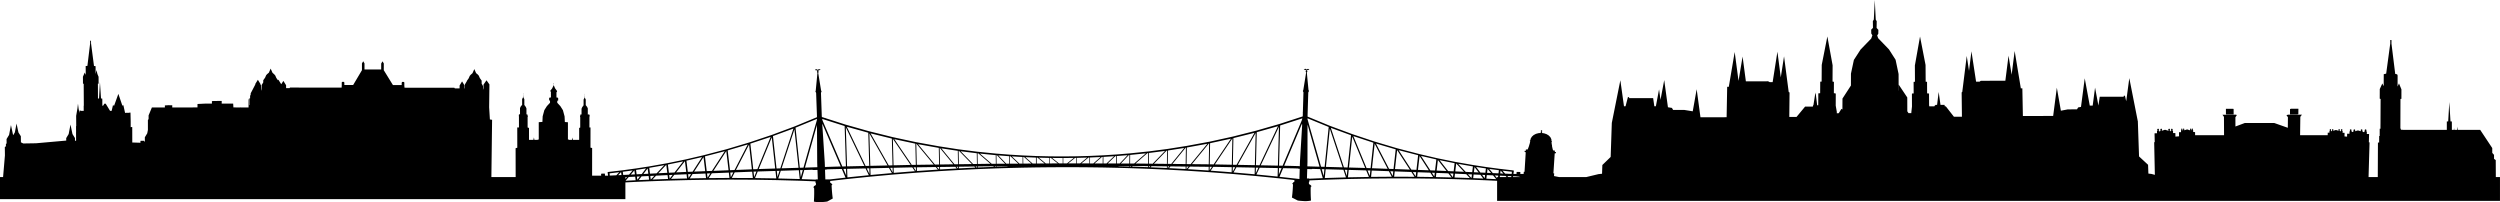 <?xml version="1.0" encoding="utf-8"?>
<!-- Generator: Adobe Illustrator 18.1.1, SVG Export Plug-In . SVG Version: 6.00 Build 0)  -->
<svg version="1.1" id="budapest" xmlns="http://www.w3.org/2000/svg" xmlns:xlink="http://www.w3.org/1999/xlink" x="0px" y="0px"
	 viewBox="0 0 1000.794 80.958" enable-background="new 0 0 1000.794 80.958" xml:space="preserve">
<g>
	<path   d="M999.122,70.876l-0.035-6.788l-0.678-0.502l-0.007-1.591l-0.706-0.794l-0.007-1.935
		l-4.829-7.283h-8.895l-0.141-1.275l-0.133,1.275h-1.215l-0.081-0.752l-0.081,0.752l-0.79,0.004l-0.004-2.701
		l-0.01-0.66h-0.278l-0.018-0.042l-0.242,0.018l-0.471-7.754l-0.45,7.757l-0.246-0.014l-0.017,0.039h-0.284v0.706
		v2.651l-17.604,0.007l-0.056-0.232l-0.052,0.232h-0.502l-0.07-0.284l-0.06,0.239l-0.246-0.688l0.032-11.648
		l0.379-0.049l0.01-3.775l-0.052-0.133l-0.931-2.272l-0.562,1.264l0.014-4.425l-0.175-0.467l-0.78-0.162
		l-1.5-12.098l0.004-1.384l-0.028-0.063l-0.155-0.046h-0.19l-0.119,0.046l-0.004,1.384l-1.629,12.045
		l-0.973,0.225l-0.018,4.309l-0.109,0.418l-0.432-1.04l-1.032,2.261l-0.018,3.8l0.109,0.109l0.246,0.028
		l-0.046,10.223h-0.007l-0.007,1.721h-0.302l-0.014,2.897h-0.2l-0.014,2.634h-0.358l-0.123,0.01l-0.063,13.805
		h-3.694l0.4-13.885l-0.281-0.032l0.091-3.301l-0.485-0.025h-0.429l0.028-0.941l-0.077-0.004l-0.225-0.232
		l0.217-0.39l-0.425-0.333l-0.432,0.327l0.176,0.393l-0.214,0.228h-0.088l-0.007,0.235l-0.102-0.004l-0.446-0.133
		l0.004-0.147h-0.085l-0.207-0.218l0.207-0.376l-0.407-0.323l-0.411,0.316l0.169,0.379l-0.109,0.119l-1.099-0.327
		l-1.18,0.327l-0.07-0.074l0.211-0.39l-0.411-0.333l-0.421,0.33l0.172,0.39l-0.211,0.232h-0.042v0.063
		l-0.425,0.116h-0.06l0.007-0.235l-0.077-0.004l-0.204-0.218l0.2-0.376l-0.397-0.32l-0.4,0.316l0.165,0.376
		l-0.193,0.218h-0.056l-0.021,0.91h-0.52v0.014h-0.407l-0.028,1.162l-1.032-0.098l0.032-1.426l-0.298-0.014h-0.45
		l-0.039-0.004l0.018-0.752h-0.056l-0.172-0.186l0.162-0.309l-0.319-0.267l-0.323,0.263l0.133,0.313l-0.162,0.182
		h-0.067l-0.004,0.186l-0.081-0.004l-0.144-0.046V52.377h-0.06l-0.161-0.176l0.158-0.298l-0.309-0.26
		l-0.312,0.256l0.126,0.302l-0.116,0.137l-0.98-0.305l-1.029,0.305l-0.095-0.105l0.155-0.312l-0.313-0.263
		l-0.316,0.26l0.13,0.313l-0.158,0.186h-0.028l-0.004,0.105l-0.147,0.046h-0.042l0.003-0.19l-0.056-0.007
		l-0.158-0.172l0.151-0.302l-0.302-0.256l-0.306,0.253l0.127,0.306l-0.148,0.172h-0.042l-0.014,0.73h-0.302
		l-0.003,0.011h-0.379l-0.021,1.022h-1.036H920.766l0.095-7.371l0.653-0.871l-5.549,0.003l-0.66,0.218l0.59,0.797
		l-0.042,4.245l-5.419-1.914l-11.817,0.004l-3.736,1.397l-0.011-3.719l0.548-0.797l-0.214-0.214l-5.51,0.004
		l0.597,0.864l0.035,7.343l-11.585-0.004l-0.014-1.257h-0.425v-0.01h-0.323l-0.007-0.713h-0.052l-0.155-0.172
		l0.133-0.302l-0.288-0.253l-0.281,0.256l0.13,0.302l-0.13,0.169l-0.06,0.003l-0.141-0.154l0.137-0.309
		l-0.298-0.26l-0.284,0.26l0.13,0.309l-0.133,0.175l-1.145-0.369l-1.015,0.341h-0.035l-0.158-0.172l0.137-0.302
		l-0.298-0.253l-0.281,0.256l0.13,0.298l-0.137,0.176h-0.042l0.004,0.214h-0.039l-0.003-0.179h-0.028l-0.172-0.186
		l0.141-0.309l-0.306-0.26l-0.292,0.263l0.134,0.309l-0.144,0.186h-0.032l0.011,0.692l-0.091,0.007v0.035h-0.014
		h-0.509l-0.207,0.014l0.025,1.637l-1.45,0.126l-0.025-1.419h-0.432l-0.004-0.014h-0.481l-0.014-0.899h-0.074
		l-0.203-0.211l0.175-0.376l-0.379-0.312l-0.361,0.316l0.168,0.372l-0.168,0.214l-0.098,0.004l0.004,0.235h-0.074
		l-0.056-0.021l-0.004-0.172h-0.067l-0.217-0.228l0.183-0.386l-0.397-0.327l-0.379,0.33l0.179,0.386l-0.123,0.151
		l-1.314-0.397l-1.173,0.372l-0.162-0.168l0.176-0.376l-0.39-0.312l-0.369,0.316l0.176,0.376l-0.179,0.214
		l-0.06,0.004l0.003,0.2l-0.225,0.07l-0.091,0.004l-0.007-0.225h-0.039l-0.225-0.232l0.186-0.386l-0.407-0.327
		l-0.386,0.33l0.183,0.386l-0.197,0.232l-0.039,0.004l0.018,0.927l-0.021,0.004h-0.643l-0.334,0.021l0.077,3.529
		l-0.222,0.035l0.274,13.056l-1.313-0.358l-1.278-0.151l-0.126-3.519l-3.614-3.35l-0.481-14.145l-0.035-0.042
		l-3.382-17.151l-1.24,9.257l-0.502-2.219h-0.456l-0.063,0.404l-9.576,0.014l-0.534,3.522l-1.338-7.178
		l-0.948,7.181l-1.169,0.004l-2.012-10.918l-1.503,11.444l-1.138,0.218l-0.46,0.769l-3.673,0.004l-2.781,0.537
		l-1.619-9.211l-1.468,11.307l-10.647,0.018h-1.475l-0.214-11.083h-0.608l-2.469-14.935l-1.208,9.496l-1.243-7.617
		l-1.275,10.022l-9.819,0.021l-0.485,0.341l-1.415,0.004l-1.854-12.147l-0.976,7.842l-0.906-5.987l-1.794,14.412
		l-0.249,0.183l0.112,9.748l-3.199,0.004l-3.266-4.183h-0.401l-0.098-0.579l-1.615,0.003l-0.727-5.169l-0.639,5.173
		h-0.565l-0.464,0.4l-0.025,0.179l-2.058,0.004l-0.077-0.435l0.003,0.435h-0.007l-0.035-5.127L771.46,37.375
		l-0.032-4.622l-0.551-0.046l-0.046-6.69l-2.213-11.392l-2.061,11.582l0.035,6.518l-0.492,0.039l-0.052,0.175
		l0.025,4.46l-0.649,0.042l-0.053,0.179l0.025,5.004l-0.256,2.349v0.316h-1.127l-0.485-0.724l-0.014-5.247
		l-0.004-0.007v-0.298l-3.413-5.117l0.007,2.395l-0.046-0.077l-0.021-6.468l-0.046-0.341l-1.159-5.489
		l-2.644-4.137l-4.34-4.502l-0.379-1.085l0.446-0.699l0.028-1.538l-0.709-0.758l0.046-2.701l-0.386-0.639
		L750.506,0l-0.383,7.838l-0.386,0.615l0.046,2.708l-0.71,0.72l0.028,1.542l0.446,0.723l-0.456,1.282
		l-4.277,4.418l-2.676,4.154l-1.169,5.489l-0.01,4.748l-3.382,5.222l-0.025,4.382l-0.386-0.274l-1.089,1.766
		l-0.776,0.004l0.004-0.576l-0.435-2.486l0.021-4.737l-0.222-0.183l-0.541-0.032l0.021-4.456l-0.172-0.175
		l-0.383-0.028l0.035-6.518l-2.104-11.546l-2.251,11.385l-0.042,6.669l-0.562,0.053l-0.032,4.611l-0.734,0.056
		l-0.035,4.758V42.049l-0.014,0.081l-0.414,0.003l-0.625-5.096l-0.098,0.601l-0.032-0.218l-0.748,4.713h-0.13
		l-0.102,0.541l-3.101,0.007l-3.427,4.133l-2.894,0.004l0.105-9.808l-0.341-0.168l-1.865-14.289l-1.306,8.432
		l-1.345-10.29l-1.91,12.182l-1.155,0.004l-0.66-0.337l-8.902,0.021l-1.317-9.917l-1.623,9.738l-1.538-11.571
		l-2.356,13.934l-0.649,0.004l-0.225,12.175l-1.401,0.004l-9.07,0.011l-1.517-11.23l-1.58,8.874l-0.021-0.035
		l-3.396-0.551l-4.439,0.007l-0.474-0.815l-1.594-0.256l-1.489-10.879l-1.489,7.926l-0.576-4.217l-1.278,6.763
		h-0.621l-0.467-3.259l-9.584,0.017l-0.067-0.4h-0.45l-0.952,3.659h-0.621l-1.454-10.422l-3.406,17.003h0.004
		l-0.018,0.021l-0.456,13.601l-0.039,0.112l-3.29,3.188l-0.123,3.505h-0.004l-1.397,0.144l-4.906,1.18H624.131
		l-2.03-0.4l0.07-1.057l-0.313-0.06l0.516-7.944h0.088l0.007-0.056h0.386l0.032-0.46l-0.471-0.07
		l0.035-0.53l-0.734-0.105v-0.007l-0.102-0.333l-0.091-0.341l-0.081-0.341l-0.074-0.337l-0.07-0.344v-0.035
		v-0.081l-0.004-0.186l-0.028-0.172l-0.039-0.151l-0.032-0.063l-0.038-0.341l-0.032-0.344l-0.021-0.341h0.154
		l0.018-0.232l-0.161-0.021l-0.091-0.815l-0.379-0.78l-0.643-0.681l-0.857-0.534l-1.015-0.347l-0.551-0.074
		l-0.13-0.014l-0.049-0.06l-0.039-0.06l-0.046-0.063l-0.035-0.07l-0.035-0.063l-0.035-0.07l-0.028-0.07
		l-0.024-0.07l-0.018-0.049h0.01h0.018h0.004l0.039-0.014l0.07-0.046l0.046-0.06l0.035-0.067V52.514l0.014-0.074
		l-0.003-0.077l-0.025-0.067l-0.042-0.063l-0.06-0.042l-0.07-0.032h-0.004l-0.074-0.014l-0.077,0.01l-0.074,0.028
		l-0.063,0.046l-0.052,0.056v0.004l-0.032,0.067l-0.014,0.077l0.004,0.074l0.024,0.07l0.042,0.06l0.056,0.049
		l0.043,0.014h0.007h0.014l0.011,0.004l-0.025,0.046l-0.032,0.07h-0.004l-0.031,0.07l-0.014,0.021l-0.028,0.046
		l-0.046,0.067l-0.045,0.063l-0.049,0.063l-0.053,0.06l-0.046,0.049h-0.14l-0.551,0.038l-1.047,0.281
		l-0.909,0.474l-0.71,0.632l-0.47,0.741l-0.193,0.804h-0.155l-0.01,0.232l0.147,0.018l-0.06,0.323
		l-0.077,0.334l-0.074,0.337l-0.091,0.33l-0.018,0.021l-0.056,0.137l-0.046,0.162l-0.025,0.158l-0.06,0.19
		l-0.116,0.327l-0.123,0.327l-0.13,0.327l-0.137,0.323l-0.021,0.049h-0.702l-0.032,0.551h-0.46l-0.028,0.453
		l0.355,0.056l-0.004,0.116l0.098,0.018l-0.477,7.747h-0.305l-0.053,0.864h-1.341l0.042-0.73l-0.207-0.042
		l-0.07-0.01l-0.105-0.011l-0.13-0.007l-0.147-0.007l-0.151-0.007h-0.147h-0.551l-0.049,0.822h-1.229
		l0.179-1.359l-0.113-0.007l-0.484-0.102l-5.215-0.601l-5.204-0.699l-5.204-0.794l-7.326-1.286l-7.023-1.429
		l-7.202-1.675l-8.993-2.346l-8.979-2.672l-8.969-2.992l-8.955-3.322l-8.92-3.68v-0.495l0.035-1.141l0.035-1.145
		l0.035-1.148l0.035-1.145l0.038-1.148l0.035-1.152l0.035-1.149l0.035-1.148l0.288-0.576l-0.204-0.464
		l-0.565-5.882h0.004l-0.098-1.131l0.028-0.007l0.126-0.13l0.053-0.172l-0.039-0.175l-0.123-0.127l-0.046-0.01
		h0.011v-0.018l-0.025-0.014l0.014-0.119l0.021-0.025l0.175-0.046l0.116-0.057l0.109-0.063l0.091-0.028h0.281
		l0.158-0.049l0.014-0.032v-0.025l-0.032-0.046l-0.063-0.06l-0.218-0.137l-0.091-0.032l-0.13-0.018l-0.088,0.014
		l-0.239,0.147l-0.052,0.053l-0.063,0.032l-0.028-0.042l-0.032-0.017h-0.067l-0.025,0.014h-0.049l-0.032,0.028
		l-0.095-0.113l-0.105-0.081l-0.074-0.046l-0.095-0.021h-0.116l-0.067,0.049l-0.333,0.137l-0.074,0.042l0.007,0.046
		l0.025,0.038l0.07,0.025l0.07,0.035l0.07,0.014h0.127l0.088,0.014l0.067,0.032l0.116,0.088l0.091,0.049
		l0.07,0.025l0.091,0.017h0.056l0.025,0.028l-0.004,0.06l-0.049,0.105l-0.014,0.004l-0.126,0.127l-0.049,0.175
		l0.038,0.172l0.123,0.13l0.025,0.007l-0.172,1.131h0.004l-0.962,5.942l-0.186,0.39l0.246,0.576l-0.038,1.145
		l-0.032,1.148l-0.035,1.145l-0.038,1.145l-0.032,1.145l-0.011,0.246v0.004l-0.003,0.004l-0.004,0.014l-0.007,0.018
		v0.021l-0.003,0.021v0.088h0.017l-0.025,0.73l-0.028,0.881l-0.007,0.26v0.046l-0.035-0.004l-0.007,0.144
		l0.028,0.116l0.004,0.038l-0.007,0.267l-0.011,0.407l-0.004,0.123l-0.031,0.467l-0.811,0.26l-0.464,0.151
		l-0.225,0.074l-0.088,0.028l-7.764,2.522l-9.341,2.683l-9.325,2.356l-9.308,2.04l-9.297,1.717l-7.546,1.191
		l-7.543,0.987l-7.538,0.78l-5.341,0.439l-5.341,0.337l-5.339,0.242l-5.343,0.147l-5.339,0.053l-5.345-0.035
		l-5.346-0.126l-5.348-0.228l-5.353-0.323l-5.357-0.418l-7.568-0.758l-7.582-0.962l-7.59-1.173l-9.357-1.693
		l-9.386-2.023l-9.411-2.339l-9.439-2.669l-7.957-2.55l-0.072-0.021l0.016-0.088l-0.184,0.032l-0.458-0.147
		l-0.804-0.256l-0.03-0.467l-0.005-0.133l-0.007-0.207l-0.028-0.804l-0.028-0.748l-0.012-0.4l-0.041-1.148
		l-0.04-1.152l-0.04-1.152l-0.041-1.152l-0.04-1.152l-0.04-1.152l0.246-0.579l-0.21-0.425l-1.093-6.753h-0.005
		l-0.051-0.323l0.028-0.01l0.123-0.127l0.038-0.172l-0.051-0.179l-0.13-0.127l-0.014-0.003l-0.048-0.105
		l-0.002-0.06l0.023-0.032h0.053l0.096-0.018l0.07-0.021l0.093-0.049l0.116-0.088l0.068-0.031l0.084-0.018
		h0.13l0.07-0.018l0.074-0.032l0.069-0.025l0.028-0.039v-0.046l-0.07-0.042l-0.339-0.137l-0.067-0.049h-0.118
		l-0.093,0.018l-0.075,0.046l-0.107,0.085l-0.095,0.116l-0.035-0.032h-0.051l-0.021-0.014h-0.068l-0.03,0.021
		l-0.033,0.042l-0.058-0.032l-0.058-0.056l-0.239-0.144l-0.088-0.021l-0.135,0.021l-0.09,0.035l-0.225,0.133
		l-0.061,0.063l-0.032,0.046v0.025l0.018,0.032l0.16,0.052h0.284l0.093,0.025l0.109,0.063l0.116,0.056
		l0.177,0.046l0.024,0.025l0.014,0.119l-0.024,0.014v0.018h0.007l-0.045,0.01l-0.118,0.127l-0.042,0.179
		l0.053,0.172l0.128,0.127l0.032,0.01l-0.028,0.337h-0.012l-0.662,6.886l-0.128,0.298l0.29,0.576l0.042,1.159
		l0.041,1.152l0.04,1.159l0.042,1.152l0.042,1.152l0.041,1.152l0.042,1.155l0.04,1.145l0.004,0.499h-0.002
		l-9.011,3.722l-9.058,3.368l-9.076,3.034l-9.101,2.715l-9.127,2.391l-7.194,1.679l-7.28,1.496l-7.457,1.324
		l-5.296,0.815l-5.304,0.723l-5.318,0.625l-0.11,0.007l-0.477,0.102l0.186,1.397l-1.224,0.004l-0.055-0.825
		h-0.56h-0.153l-0.155,0.007l-0.147,0.003l-0.132,0.011l-0.105,0.01l-0.07,0.014l-0.204,0.042l0.049,0.741
		l-3.633,0.007l0.013-11.065l-0.664-0.162l0.011-8.06l-0.435-0.003l0.004-4.4l0.111-0.06V46.207l-0.109-0.158
		v-0.2h-0.137l-0.028-0.038l-0.337-0.004l-0.014,0.039h-0.13l0.002-2.448l-0.262-0.593l-0.565-0.71l0.002-2.251
		l-0.374-0.744l-0.042-0.969v-0.471h0.07l0.002-0.007v-0.028h-0.072v-0.091h-0.028l-0.002,0.004v0.085h-0.074
		l-0.002,0.007v0.028h0.075l-0.002,0.481h0.004l0,0l-0.044,0.969l-0.374,0.794l-0.002,2.241l-0.56,0.769
		l-0.258,0.611l-0.002,2.311h-0.089l-0.01,0.007l-0.024-0.042h-0.274l-0.072,0.277l-0.023,0.077l-0.028,0.021v0.077
		l-0.074,0.267v0.348h0.063v0.007h0.01l-0.004,4.19l-0.425,0.154l-0.004,4.765h-2.548v-0.032l-0.174-0.906
		l-0.177,0.903v0.035h-1.166v-0.095l-0.43-0.035l0.002-6.911l-1.229-0.095l-0.109-2.254l-0.665-2.479l-1.022-1.622
		l-1.241-1.345v-0.822l0.369-0.074v-0.878l-0.121-0.267l-0.573-0.091v-2.016l0.269-0.428l-0.098-0.239
		l-0.72-0.97l-0.557-1.282l-0.606,1.299l-0.78,0.987l0.132,0.239l0.141,0.242v0.608l-0.046,0.01l0.033,0.172
		l0.013,0.003l0.001,1.345l-0.709,0.162v0.889l0.179,0.253l0.177,0.025v0.822l-1.248,1.331l-1.029,1.619
		l-0.671,2.479l-0.107,2.233l-1.466,0.116l0.007,6.936l-0.404,0.042v0.095h-1.364v-0.081l-0.175-0.909l-0.172,0.913
		v0.077l-1.787,0.004l-0.007-4.748l-0.426-0.197h-0.127l-0.007-4.186h0.01V46.846h0.067v-0.295l-0.077-0.33v-0.091
		l-0.028-0.025l-0.025-0.102l-0.046-0.197l-0.237-0.004l-0.016-0.014h-0.105l-0.004-2.367l-0.267-0.625l-0.574-0.78
		l-0.001-2.276l-0.387-0.808l-0.046-0.987h0.002v-0.485h0.074v-0.032l-0.005-0.004h-0.069v-0.088l-0.005-0.007
		h-0.028v0.095h-0.075v0.028l0.003,0.003h0.07l0.001,0.481l0.004,0.004l-0.044,0.983l-0.383,0.752l0.003,2.279
		l-0.581,0.716l-0.27,0.597l0.005,2.504l-0.435-0.003v0.347l-0.049,0.081l0.002,0.32l0.049,0.032l0.009,4.481
		h-0.683l0.014,8.105l-0.676,0.19l0.023,11.55h-9.719l0.284-22.917l-0.881-0.137l-0.3-4.878l0.111-9.159
		l-1.171-1.643l-1.197,1.724l-0.014,1.138l-0.074,0.594l-0.128,0.33l0.018-1.545l-0.151-0.113l0.002-0.119
		l-0.393-0.653l-0.009-1.236l-0.734-1.025l-0.402-0.945l-0.387-0.439l-0.709-0.597l-0.699-1.605l-0.73,1.643
		l-0.715,0.632l-0.39,0.453l-0.414,0.955l-0.738,1.04l-0.002,0.112l-0.804,1.356l-0.014,1.534h-0.152l0.012-1.232
		l-0.961-1.563l-0.98,1.629l-0.01,1.163h-1.912l-0.188-0.253l-19.951-0.017l-0.07-0.857l0.005-1.226h-0.049
		l-0.091-0.232H160.93l-0.097,0.351l-0.033,0.017l-0.002,0.903l-3.501-0.004l-3.663-5.942l0.004-2.697l-0.518-0.864
		l-0.52,0.902l-0.001,2.367l-6.684-0.01l-0.004-2.419l-0.511-0.864l-0.502,0.861l-0.005,0.046l0.005,2.658
		l-3.528,5.949l-3.519-0.007l-0.004-0.871l-0.023-0.018l-0.069-0.358h-0.853l-0.068,0.235h-0.035l0.005,1.201
		l-0.051,0.853l-20.682-0.018l-0.146,0.235h-1.392l-0.01-1.177l-1.083-1.721l-0.83,1.289h-0.044l-0.003,0.025
		l-1.129-1.815l-0.163,0.256l-0.658-0.938l-0.418-0.966l-0.393-0.46l-0.72-0.646l-0.738-1.668l-0.707,1.622
		l-0.715,0.601l-0.39,0.443l-0.407,0.952l-0.743,1.036l-0.005,0.878l-0.657,1.064l0.028,2.328l0,0l-0.184-0.706
		l-0.121-1.679l-0.151-0.021l-0.005-0.306l-1.059-1.738l-1.031,1.661l0.001,0.228l-1.845,3.529l-0.005,0.601
		l-0.063-0.017l-0.169,0.477l-0.007,0.959l-0.147,0.003l-0.021,2.69l-0.13,0.004l0.021-2.651l-0.142-0.021
		l-0.179,0.544l-0.023,3.08h-1.994l-0.007-0.014h-1.152l-0.048-0.158l-0.046,0.158l-2.811-0.004l-0.097-1.52
		l-4.595-0.004l0.005-1.071l-1.645-0.004l-0.239,0.018h-1.24l-0.792,0.056l-0.004,0.997h-2.685l-0.239,0.011
		l-2.846,0.137l-0.004,1.38H68.957l0.002-0.885l-1.719-0.003l-1.236,0.074l-0.002,0.815h-3.29l-1.916,0.018
		l-1.315,3.171l0.004,1.299l-0.341,0.899l0.063,0.032l0.003,3.575l-0.267,1.363l-0.964,1.591l0.001,1.879
		l-0.147-0.007v-0.369l-0.3-0.116v-0.003h-0.003l-1.306,0.035v0.004l0.002,0.758l-3.273-0.102l-0.014-6.184h-0.539
		l-0.018,0.025v0.109h-0.06v0.2l0,0l-0.007-2.655l-0.081-3.463h-0.455l-0.012,0.01l-0.002,0.081l-1.703,0.004
		l-0.713-3.241l-0.099,0.457L49.153,41.94l-0.114,0.52l-1.654-4.888l-1.774,4.93l-0.155-0.597l-0.11,0.526
		l-0.1-0.421l-0.556,2.367h-0.634l-1.736-2.859l-0.07-0.007h-0.456l-0.521,0.811l-0.304-0.014l-0.01-2.293
		l-0.046-0.587h-0.306l-0.005-0.01l-0.167,0.003l-0.429-6.577l-0.362,6.577l-0.258-0.003l-0.005,0.01h-0.155
		l-0.01,0.158l-0.03-6.093l0.281-0.014l-0.012-2.746l-0.464-1.11l-0.369-1.57l-0.346,1.577l-0.016-3.023
		l-0.081-0.144l-0.555-0.052l-1.185-9.06l-0.005-1.022l-0.016-0.021l-0.109-0.014h-0.141l-0.089,0.014l0.007,1.022
		l-1.103,9.042l-0.69,0.06l0.021,3.564l-0.407-0.959l-0.713,1.675l0.016,2.76l0.046,0.032l0.244,0.011
		l0.053,8.8h-0.058l0.012,2.065h-1.229l-0.012-0.144h-0.378l-0.035,0.004l-0.07,0.955l-0.337-1.812l-0.235-1.896
		l-0.211,1.9l-0.518,2.992l0.025,3.389l0.004,0.73h-0.04l-0.035,0.007l0.018,2.461l-0.019,0.007l0.023,3.364
		l-0.448-0.014l-0.007-1.06l-1.001-1.605l-0.789-3.807l-0.734,3.814l-0.981,1.615l0.009,0.994l-12.075,1.075
		l-5.144,0.084l-0.924-0.467l-0.028-2.441L7.38,53.023l-0.762-3.568l-0.678,3.571l-0.652,1.071l-0.065-0.102
		l-0.839-3.919l-0.745,3.926l-1.013,1.661l0.023,1.77l-0.286,0.169l0.01,0.959v0.01L1.928,58.849l0.042,3.354
		l-0.738,8.674H0v8.835h250.353v-6.69l4.295-0.218l5.371-0.235l7.585-0.27l7.598-0.203l7.598-0.127l9.362-0.067
		l9.366,0.046l9.373,0.154l9.438,0.26l6.112,0.239l-0.004,0.088l0.004,0.116l0.003,0.074l0.007,0.07l0.007,0.063
		l0.007,0.063l0.01,0.057l0.012,0.052l0.013,0.042l0.012,0.035l0.012,0.032l0.012,0.018l0.016,0.01l0.014,0.004
		h0.061v0.084l-0.002,0.091l-0.004,0.098l-0.003,0.088l-0.004,0.091l-0.005,0.085l-0.007,0.088l-0.009,0.081
		l-0.007,0.06l-0.172,0.081l-0.571,0.355l0.005,0.165l-0.214,0.099l-0.032,0.021l-0.021,0.031l-0.014,0.032
		l-0.004,0.039l0.007,0.038l0.016,0.032l0.027,0.028l0.03,0.021l0.033,0.014l0.086,0.025l0.028,0.007l0.002,0.003
		l0.016,0.046l0.017,0.046l0.014,0.049l0.014,0.046l0.012,0.049l0.009,0.046l0.011,0.049l0.009,0.046l0.005,0.049
		l0.007,0.046l0.005,0.049l0.009,0.425l0.005,0.429l0.002,0.425v0.429l-0.002,0.421l-0.011,0.428l-0.009,0.425
		l-0.014,0.425l-0.018,0.421l-0.019,0.425l-0.023,0.425l-0.026,0.425l0.088,0.028l0.109,0.028l0.124,0.025l0.146,0.025
		l0.161,0.025l0.177,0.021l0.193,0.025l0.207,0.017l0.223,0.018l0.237,0.018l0.248,0.014l0.263,0.014l0.313-0.018
		l0.307-0.014l0.304-0.018l0.291-0.021l0.286-0.018l0.276-0.025l0.263-0.021l0.251-0.025l0.237-0.028l0.228-0.028
		l0.211-0.028l0.197-0.025l2.209-1.208l-0.053-0.411l-0.051-0.414l-0.046-0.415l-0.047-0.411l-0.04-0.415
		l-0.037-0.414l-0.037-0.418l-0.03-0.411l-0.03-0.418l-0.027-0.414l-0.025-0.414l-0.021-0.418l0.002-0.046
		l0.002-0.049l0.004-0.046l0.005-0.046l0.007-0.046l0.005-0.049l0.007-0.046l0.011-0.046l0.01-0.046l0.012-0.046
		l0.007-0.028l0.142-0.067l0.026-0.021l0.021-0.028l0.012-0.035l0.004-0.038l-0.005-0.032l-0.016-0.035l-0.023-0.028
		l-0.028-0.021l-0.209-0.088l-0.004-0.165l-0.557-0.334l-0.021-0.674l1.396-0.162l0.042-0.004l0.255-0.028
		l0.244-0.032l0.283-0.032l4.356-0.499l9.345-0.959l9.292-0.853l9.29-0.744l9.295-0.632l7.554-0.435l7.556-0.365
		l7.557-0.298l5.349-0.162l5.348-0.13l5.351-0.095l5.348-0.06l5.343-0.028h0.002h0.003l5.343,0.007l5.341,0.042
		l5.343,0.074l5.339,0.116l5.336,0.144l7.531,0.27l7.524,0.334l7.518,0.407l9.239,0.597l9.232,0.706l9.218,0.815
		l9.26,0.923l4.105,0.457l0.165,0.017l0.246,0.028l0.348,0.039l0.06,0.007l1.464,0.165l0.014,0.004l-0.017,0.685
		l-0.552,0.33l-0.003,0.165l-0.204,0.088l-0.032,0.021l-0.018,0.028l-0.017,0.032l-0.004,0.035v0.035l0.014,0.035
		l0.021,0.028l0.028,0.021l0.137,0.063l0.011,0.032l0.01,0.045l0.007,0.046l0.01,0.046l0.01,0.046l0.007,0.046
		l0.007,0.049l0.004,0.046l0.004,0.042l0.004,0.049l0.003,0.049l-0.021,0.414l-0.025,0.411l-0.021,0.414
		l-0.025,0.411l-0.031,0.415l-0.035,0.411l-0.035,0.415l-0.035,0.411l-0.046,0.411l-0.046,0.411l-0.046,0.415
		l-0.053,0.407l2.342,1.194l0.2,0.025l0.21,0.028l0.228,0.025l0.239,0.025l0.253,0.025l0.264,0.021l0.274,0.021
		l0.288,0.021l0.292,0.018l0.302,0.018l0.302,0.014l0.312,0.014l0.256-0.018l0.246-0.014l0.232-0.018l0.221-0.021
		l0.2-0.018l0.19-0.025l0.172-0.021l0.155-0.025l0.137-0.025l0.123-0.028l0.105-0.028l0.088-0.028l-0.032-0.421
		l-0.025-0.421l-0.021-0.421l-0.021-0.421l-0.014-0.421l-0.01-0.421l-0.01-0.425l-0.004-0.425l-0.004-0.421v-0.425
		l0.004-0.421l0.007-0.425l0.007-0.049l0.004-0.049l0.007-0.046l0.004-0.049l0.01-0.046l0.014-0.049l0.01-0.045
		l0.014-0.046l0.01-0.046l0.018-0.049l0.018-0.046v-0.004l0.032-0.007l0.081-0.025l0.039-0.01l0.028-0.025
		l0.025-0.028l0.014-0.035l0.007-0.035l-0.004-0.035l-0.014-0.035l-0.021-0.032l-0.031-0.021l-0.211-0.091
		l0.003-0.169l-0.569-0.351l-0.168-0.07l-0.007-0.067l-0.01-0.081l-0.007-0.088l-0.007-0.085l-0.007-0.088
		l-0.004-0.091v-0.095l-0.003-0.091v-0.085h0.063l0.014-0.004l0.014-0.01l0.014-0.021l0.014-0.028l0.014-0.035
		l0.01-0.042l0.014-0.053l0.01-0.056l0.007-0.06l0.004-0.067l0.01-0.07l0.004-0.07V72.309v-0.091l5.987-0.256
		l9.324-0.292l9.246-0.183l9.232-0.081l9.215,0.032l7.476,0.105l7.466,0.172l7.452,0.242l5.271,0.214l4.491,0.21
		v8.038h401.469v-9.545H999.122z M327.141,65.191l0.063,1.746l-4.965,0.158l4.809-17.049L327.141,65.191z
		 M318.023,51.759l1.649,15.416l-6.788,0.207L318.023,51.759z M310.329,67.463l-5.868,0.183l-0.732,0.032
		l5.227-12.702L310.329,67.463z M300.99,67.786l-6.377,0.25l5.252-10.166L300.99,67.786z M291.65,68.155
		l-6.058,0.239l5.161-7.933L291.65,68.155z M282.309,68.523l-4.433,0.175l3.758-5.819L282.309,68.523z
		 M274.717,68.826l-0.564,0.021l-3.484,0.169l3.519-4.498L274.717,68.826z M266.73,65.995l0.363,2.918h0.004
		l0.01,0.007l0.009,0.014l0.007,0.01l0.004,0.018v0.014l-0.005,0.014l-0.007,0.01l-0.009,0.01l0.023,0.172
		l-3.591,0.172l0.181-0.19h-0.007l-0.012-0.01l-0.011-0.01l-0.007-0.014l-0.004-0.018l0.002-0.014l0.004-0.011
		l0.009-0.014l0.012-0.007l0.012-0.011h0.013h0.017l0.013,0.007l0.012,0.007l0.01,0.011l0.004,0.01l2.902-3.09
		L266.73,65.995z M259.539,69.552l-1.972,0.095l1.698-2.226L259.539,69.552z M254.163,69.809l-1.656,0.081
		l1.445-1.7L254.163,69.809z M253.252,68.229l-1.442,1.693l-2.33,0.112l-0.169-1.278L253.252,68.229z
		 M248.785,70.069l-1.32,0.063l1.164-1.254L248.785,70.069z M247.881,68.938l-1.136,1.229l-2.63,0.123l-0.119-0.895
		L247.881,68.938z M250.353,70.912l0.643-0.032l-0.643,0.755V70.912z M250.404,72.362l1.289-1.514l2.586-0.123
		l0.188,1.433L250.404,72.362z M254.816,69.581l-0.007-0.007l-0.005-0.014l-0.004-0.014v-0.014l0.005-0.014l0.002-0.004
		l-0.191-1.489l4.005-0.611l-1.51,1.974h0.002l0.009,0.014l0.007,0.014l0.004,0.014v0.014l-0.005,0.014l-0.009,0.01
		l-0.011,0.01l-0.012,0.007l-0.014,0.004l-0.016-0.004l-0.012-0.004l-0.007-0.007l-0.155,0.203l-2.049,0.098
		L254.816,69.581z M254.962,70.69l1.199-0.056l-1.032,1.352L254.962,70.69z M255.692,72.102l1.146-1.503
		l2.816-0.137l0.186,1.457L255.692,72.102z M259.908,67.193l6.007-1.054l-3.054,3.248l-2.656,0.13L259.908,67.193z
		 M260.509,71.895l-0.188-1.461l1.635-0.077l-1.443,1.534L260.509,71.895z M261.181,71.87l1.45-1.545l4.611-0.225
		l0.191,1.542L261.181,71.87z M267.362,65.862l6.131-1.25l-3.466,4.435l-2.254,0.109L267.362,65.862z
		 M267.887,70.069l1.392-0.067l-1.208,1.545L267.887,70.069z M268.64,71.61l1.28-1.637l0.918-0.046l3.994-0.162
		l0.202,1.668L268.64,71.61z M274.792,64.323l6.245-1.443l-3.772,5.843l-1.926,0.077L274.792,64.323z
		 M275.456,69.742l1.183-0.046l-0.999,1.552L275.456,69.742z M276.123,71.417l1.125-1.746l5.173-0.203l0.221,1.83
		L276.123,71.417z M282.207,62.592l7.924-2.058l-5.127,7.884l-2.09,0.081L282.207,62.592z M283.026,69.444
		l1.347-0.057l-1.141,1.76L283.026,69.444z M283.709,71.291l1.252-1.924l6.8-0.27l0.249,2.132L283.709,71.291z
		 M291.306,60.208l8.033-2.381l-5.285,10.229l-1.823,0.077L291.306,60.208z M292.34,69.075l1.215-0.049l-0.998,1.931
		L292.34,69.075z M292.96,71.234l1.152-2.233l6.985-0.274l0.288,2.543L292.96,71.234z M301.529,67.628
		l-0.002,0.004l-0.014,0.003h-0.014h-0.014l-0.014-0.003l-0.011-0.011l-0.01-0.01l-0.007-0.014v-0.014v-0.018
		l0.003-0.01l0.009-0.014l0.012-0.007l0.012-0.007l0.014-0.004l0.014,0.004l0.01,0.003l-1.138-10.036l8.119-2.686
		l-5.299,12.891l-1.657,0.063L301.529,67.628z M301.65,68.706l0.175-0.007l0.975-0.032l-0.904,2.202L301.65,68.706z
		 M302.243,71.287l1.083-2.634l7.109-0.221l0.33,2.985L302.243,71.287z M310.859,67.445l-1.428-12.979l8.191-3.013
		l-5.243,15.947L310.859,67.445z M310.965,68.411l1.092-0.032l-0.82,2.497L310.965,68.411z M311.546,71.442
		l1.015-3.08l7.213-0.225l0.378,3.533L311.546,71.442z M318.462,51.109l8.569-3.519l0.005,0.393l-5.392,19.128
		l-1.47,0.042L318.462,51.109z M320.277,68.123l1.087-0.035l-0.79,2.809L320.277,68.123z M326.588,71.814
		l-0.021,0.028l-0.021,0.038l-0.016,0.038l-5.594-0.214l1.027-3.635l3.35-0.105l0.004,0.067l0.004,0.004
		l0.021,0.007l0.03,0.007l0.047,0.003l0.055,0.004l0.067,0.004l0.077,0.004h0.088h0.093l0.1-0.004l0.105-0.004
		l1.24-0.035l0.135,3.792H326.588z M366.432,57.511l0.191,8.477l-1.587,0.025l-0.01,0.007l-0.005-0.007
		l-0.082-0.123l-0.002,0.007l-0.009,0.014l-0.011,0.007l-0.014,0.004l-0.014,0.003l-0.016-0.003l-0.012-0.004
		l-0.01-0.01l-0.011-0.011l-0.005-0.014l-0.004-0.014l0.004-0.018l0.005-0.014l0.009-0.01l0.011-0.01l0.014-0.004
		h0.01l-6.876-10.1L366.432,57.511z M357.024,55.481l0.276,10.707l-1.519,0.035l-7.282-12.835L357.024,55.481z
		 M347.591,53.135l0.383,13.267l-1.459,0.032l-7.531-15.701L347.591,53.135z M329.446,47.699l0.053,0.014l0.024,0.01
		l0.041,0.014l0.058,0.018l0.075,0.021l0.174,0.056l0.054,0.018l0.075,0.025l0.041,0.01l0.134,0.042l0.174,0.056
		l0.144,0.046l0.021,0.007l7.612,2.423l0.516,16.154l-1.45,0.035l-0.067-0.158l-0.002,0.01l-0.005,0.014
		l-0.009,0.014l-0.012,0.007l-0.01,0.007h-0.016h-0.016l-0.012-0.007l-0.013-0.007l-0.009-0.01l-0.007-0.018
		l-0.001-0.014l0.001-0.014l0.005-0.014l0.007-0.014l0.012-0.007l0.014-0.007h0.014h0.014l0.014,0.007l0.012,0.007
		l-7.107-16.526l-0.128-0.298l-0.072-0.169h0.004l0.003-0.004h-0.01l-0.06-0.144l-0.018-0.042l-0.042-0.099
		l-0.065-0.147l-0.047-0.105l-0.162-0.383l-0.051-0.119l-0.069-0.158l-0.156-0.657L329.446,47.699z M330.166,65.096
		l-0.772-11.95l-0.174-2.644l-0.014-0.225l0.01-0.014h-0.01l-0.002-0.039l-0.019-0.295v-0.004v-0.007l0.032-0.264
		l0.009-0.07l0.042,0.102l0.1,0.232l0.005,0.007l0.019,0.049l0.063,0.151l0.279,0.646l6.836,15.887l-1.812,0.042
		l-4.437,0.14l-0.093,0.035v-0.035L330.166,65.096z M334.226,71.589l-0.451,0.049l-0.566,0.067l-0.934,0.105
		l-1.718,0.003H330.4l-0.135-3.894l0.093-0.003l0.098-0.011l0.095-0.007l0.089-0.007l0.075-0.007l0.068-0.011
		l0.058-0.01l0.046-0.007l0.033-0.007l0.151-0.063l1.728-0.056l4.188-0.095l1.494,3.47L334.226,71.589z
		 M337.611,67.621l1.064-0.025l0.086,2.701L337.611,67.621z M338.591,50.944l7.329,15.283l0.004-0.003l0.012-0.011
		l0.012-0.003l0.016-0.004l0.014,0.004l0.012,0.003l0.014,0.011l0.009,0.01l0.005,0.014l0.002,0.018l-0.002,0.01
		l-0.003,0.018l-0.009,0.01l-0.012,0.007l-0.012,0.007h-0.014l0.058,0.127l-6.936,0.158L338.591,50.944z
		 M339.232,71.006l-0.11-3.417l7.373-0.168l1.303,2.714L339.232,71.006z M346.978,67.407l1.024-0.021l0.065,2.289
		L346.978,67.407z M348.243,66.227l-0.005,0.011l-0.007,0.014l-0.012,0.007l-0.014,0.007l-0.011,0.004h-0.003
		l-0.014-0.004l-0.014-0.007l-0.012-0.007l-0.009-0.014l-0.007-0.011v-0.017v-0.014l0.005-0.014l0.009-0.01
		l0.011-0.01l0.014-0.004l0.014-0.004h0.002l0.014,0.004l0.012,0.004l0.014,0.01l0.007,0.01l0.007,0.014
		l0.002,0.018L348.243,66.227z M348.022,53.406l7.282,12.828l-6.907,0.155L348.022,53.406z M348.501,70.055
		l-0.077-2.679l7.433-0.169l1.178,2.075L348.501,70.055z M356.334,67.193l0.99-0.018l0.048,1.851L356.334,67.193z
		 M357.426,55.59l0.014,0.007l7.104,10.426l-6.848,0.158L357.426,55.59z M357.774,69.205l-0.053-2.044l6.035-0.137
		l1.457-0.018l1.045,1.528L357.774,69.205z M365.69,66.996l0.954-0.01l0.033,1.461L365.69,66.996z M375.815,59.207
		l0.128,6.647l-1.67,0.028l-6.76-8.157L375.815,59.207z M366.807,57.599l0.127,0.021l6.851,8.266l-6.79,0.095
		L366.807,57.599z M367.05,68.464l-0.035-1.486l7.587-0.109l0.853,1.033L367.05,68.464z M375.922,67.871
		l-0.834-1.008l0.875-0.014l0.021,1.018L375.922,67.871z M383.426,60.383l0.088,5.362l-1.422,0.021l-5.254-6.384
		L383.426,60.383z M376.164,59.281l0.135,0.021l5.327,6.472l-5.336,0.077L376.164,59.281z M376.328,67.839l-0.019-0.994
		l6.128-0.088l0.576,0.699L376.328,67.839z M383.461,67.431l-0.56-0.681l0.63-0.007l0.01,0.685L383.461,67.431z
		 M391.024,61.353l0.06,4.284l-1.529,0.025l-0.137-0.144l-0.007,0.014l-0.009,0.014l-0.009,0.007l-0.014,0.007h-0.016
		h-0.013l-0.016-0.007l-0.012-0.007l-0.007-0.014l-0.005-0.014l-0.002-0.014l0.002-0.014l0.005-0.018l0.007-0.011
		l0.012-0.007l0.013-0.007l-4.795-4.906L391.024,61.353z M383.839,65.616l-0.009,0.004l-0.012,0.004l-0.016,0.007
		l-0.012-0.007l-0.014-0.004l-0.012-0.007l-0.009-0.014l-0.005-0.014l-0.002-0.01l0.002-0.014l0.005-0.014
		l0.009-0.014l0.012-0.007l0.014-0.007l0.012-0.004l0.016,0.004l0.012,0.007l0.007,0.004l-0.082-5.088l0.241,0.031
		l5.076,5.198l-5.231,0.074L383.839,65.616z M383.869,67.403l-0.012-0.667l6.175-0.088l0.432,0.443L383.869,67.403z
		 M390.931,67.066l-0.418-0.425l0.585-0.007l0.007,0.425L390.931,67.066z M398.613,62.115l0.041,3.445l-1.661,0.007
		l-4.72-4.08L398.613,62.115z M391.331,61.395l0.358,0.035l4.792,4.14l-1.201,0.007l-3.889,0.056L391.331,61.395
		z M391.41,67.042l-0.007-0.411l3.275-0.049l2.952-0.018l0.262,0.228L391.41,67.042z M398.386,66.775l-0.244-0.214
		l0.521-0.004v0.204L398.386,66.775z M398.897,62.15l0.244,0.018l3.218,3.368l-3.422,0.025L398.897,62.15z
		 M398.95,66.747v-0.193l4.362-0.025l0.081,0.085L398.95,66.747z M402.807,65.532l-0.1-0.102h-0.005l-0.012-0.004
		l-0.014-0.004l-0.012-0.01l-0.007-0.011l-0.007-0.014l-0.002-0.017l0.002-0.004l-3.022-3.164l4.355,0.337
		l0.028,2.985L402.807,65.532z M404.282,65.525l-0.028-2.96l0.305,0.018l3.078,2.922L404.282,65.525z M409.42,65.342
		l-0.007,0.011l-0.007,0.014l-0.012,0.007l-0.016,0.007h-0.009v0.116l-1.273,0.007l-3.046-2.894l4.3,0.253
		l0.017,2.405h0.014l0.012,0.007l0.012,0.01l0.009,0.01l0.005,0.018l0.002,0.011L409.42,65.342z
		 M409.625,65.49l-0.021-2.606l0.356,0.011l2.706,2.367l0.009-0.004l0.012-0.007h0.016h0.012l0.016,0.007
		l0.01,0.01l0.009,0.011l0.005,0.014l0.002,0.014l-0.002,0.018l-0.005,0.01l0.156,0.137L409.625,65.49z
		 M414.708,65.461l-1.334,0.011l-2.92-2.557l4.254,0.176V65.461z M414.996,65.461v-2.36l0.351,0.01l2.829,2.328
		L414.996,65.461z M418.647,65.44l-2.809-2.318l4.233,0.098l0.007,2.209L418.647,65.44z M420.308,65.43
		l-0.01-2.205l0.418,0.007l2.735,2.181L420.308,65.43z M423.918,65.405l-0.107-0.084l-0.007,0.004l-0.014-0.007
		l-0.014-0.004l-0.01-0.007l-0.011-0.014l-0.004-0.014v-0.004l-2.56-2.044l4.228,0.028l0.005,2.142L423.918,65.405z
		 M427.358,65.272l-0.005,0.014l-0.007,0.01l-0.011,0.011l-0.014,0.007h-0.014h-0.014l-0.014-0.003l-0.007-0.004
		l-0.121,0.095h-1.498l-0.004-2.142l4.219-0.042l-2.514,2.019l0.004,0.007l0.004,0.014L427.358,65.272z
		 M427.635,65.401l2.725-2.188l0.401-0.003l0.002,2.202L427.635,65.401z M431.004,65.412v-2.209l4.212-0.112
		l-2.795,2.324L431.004,65.412z M436.098,65.426l-3.192-0.011l2.816-2.335l0.378-0.014L436.098,65.426z
		 M436.24,65.268l-0.007,0.018l-0.007,0.01l-0.012,0.011l-0.014,0.007h-0.014h-0.016l-0.013-0.007l-0.01-0.011
		l-0.01-0.007l-0.002-0.007l-0.004-0.007l-0.002-0.018l0.002-0.014l0.004-0.01l0.002-0.004l0.007-0.014
		l0.013-0.007l0.012-0.007l0.016-0.004l0.012,0.004l0.016,0.007l0.012,0.007l0.009,0.01l0.007,0.014v0.014V65.268z
		 M436.354,65.426l0.002-2.37l4.237-0.19l-2.906,2.564L436.354,65.426z M441.432,65.437l-3.264-0.007l0.177-0.155
		l-0.002-0.01l0.002-0.014l0.005-0.014l0.009-0.014l0.013-0.01l0.014-0.004l0.01-0.003l0.018,0.003h0.007
		l2.68-2.363l0.339-0.014L441.432,65.437z M441.704,65.44v-0.123l-0.014-0.007l-0.009-0.014l-0.005-0.01
		l-0.004-0.018l0.004-0.014l0.004-0.014l0.01-0.01l0.012-0.01h0.002l0.011-2.409l4.268-0.267l-3.027,2.901
		L441.704,65.44z M446.763,65.451l-3.333-0.007l3.062-2.933l0.284-0.018L446.763,65.451z M447.065,62.466
		l4.327-0.344l-2.973,3.136l0.005,0.007l0.005,0.014l0.002,0.014v0.014l-0.005,0.014l-0.009,0.01l-0.012,0.01
		l-0.014,0.007h-0.014h-0.012l-0.016-0.004l-0.005-0.007l-0.11,0.116l-1.185-0.004L447.065,62.466z M452.083,66.655
		l-4.411-0.119l0.079-0.085l4.337,0.011L452.083,66.655z M452.094,65.465l-3.399-0.007l3.195-3.378l0.228-0.018
		L452.094,65.465z M452.418,62.027l6.298-0.643l-4.683,4.084l-1.64-0.004L452.418,62.027z M452.649,66.676
		l-0.264-0.007v-0.207h0.506L452.649,66.676z M459.602,66.922l-6.446-0.228l0.263-0.228l2.964,0.007l3.222,0.035
		L459.602,66.922z M459.616,65.518l-3.974-0.046h-1.083l4.758-4.151l0.337-0.035L459.616,65.518z M459.976,61.24
		l6.421-0.825l-4.955,5.123l-1.507-0.018L459.976,61.24z M460.079,66.947l-0.157-0.007l0.002-0.429l0.569,0.007
		L460.079,66.947z M467.112,67.256l-6.551-0.288l0.43-0.446l6.13,0.07L467.112,67.256z M461.941,65.542l5.032-5.201
		l0.225-0.032l-0.063,5.289L461.941,65.542z M467.264,65.44l-0.007,0.018l-0.004,0.003l-0.005,0.007l-0.012,0.01
		l-0.014,0.004h-0.01h-0.018l-0.01-0.004l-0.012-0.01l-0.011-0.01l-0.004-0.014l-0.003-0.014l0.003-0.014
		l0.004-0.014l0.011-0.014l0.012-0.01l0.01-0.004l0.018-0.003l0.01,0.003l0.014,0.004l0.012,0.01l0.007,0.007
		l0.002,0.007l0.007,0.011l0.004,0.014L467.264,65.44z M467.538,60.25l6.53-1.018l-5.195,6.384l-1.399-0.014
		L467.538,60.25z M467.454,67.277l0.007-0.685l0.611,0.007l-0.555,0.685L467.454,67.277z M474.616,67.66l-6.637-0.351
		l0.572-0.702l6.081,0.067L474.616,67.66z M474.644,65.679l-5.292-0.056l0.102-0.127l-0.014,0.007h-0.012h-0.016
		l-0.012-0.007l-0.012-0.007l-0.009-0.011l-0.007-0.014v-0.014v-0.018l0.007-0.01l0.009-0.014l0.012-0.007
		l0.012-0.007l0.016-0.004l0.012,0.004l0.014,0.007l0.01,0.007l0.009,0.01l0.007,0.014l0.002,0.014l-0.002,0.014
		l-0.003,0.007l5.148-6.321l0.116-0.018L474.644,65.679z M474.96,65.567h-0.016l-0.012-0.007l-0.013-0.007
		l-0.009-0.014l-0.007-0.014v-0.014v-0.014l0.007-0.014l0.009-0.01l0.013-0.011l0.012-0.003l0.016-0.004l0.012,0.004
		l0.012,0.003l0.012,0.007l0.009,0.01l0.002,0.011l0.098-6.437l8.223-1.5l-6.677,8.151l-1.645-0.018
		l0.002-0.154l-0.002,0.007l-0.009,0.014l-0.012,0.007l-0.012,0.007H474.96z M474.978,67.691l0.014-1.015
		l0.855,0.011l-0.827,1.004H474.978z M483.841,68.257l-8.342-0.534l0.846-1.032l7.524,0.085L483.841,68.257z
		 M483.885,65.781l-6.732-0.074l6.772-8.263l0.109-0.018L483.885,65.781z M484.422,57.328l8.341-1.805l-6.918,10.282
		l-0.026,0.042l-0.084-0.046l-1.463-0.014L484.422,57.328z M484.253,66.775l0.932,0.014l-0.959,1.419L484.253,66.775z
		 M493.054,68.963l-8.409-0.639l1.029-1.531l1.473,0.017l5.952,0.116L493.054,68.963z M493.119,65.946l-6.783-0.133
		l7.004-10.409L493.119,65.946z M503.101,52.921l8.498-2.409l-7.389,15.648l-1.429-0.028L503.101,52.921z M493.756,55.285
		l8.428-2.107l-7.168,12.804l-1.489-0.028L493.756,55.285z M493.507,66.933l0.969,0.018l-1.006,1.798L493.507,66.933z
		 M502.258,69.767l-8.453-0.73l1.159-2.076l7.357,0.141L502.258,69.767z M502.641,65.956l-0.004,0.014l-0.01,0.011
		l-0.011,0.007l-0.014,0.007l-0.014,0.004l-0.014-0.004l-0.011-0.004l-0.003-0.004l-0.011-0.007l-0.007-0.011
		l-0.007-0.014l-0.004-0.014l0.004-0.018l0.007-0.01l0.007-0.014l0.014-0.007l0.004-0.004l0.007-0.004h0.018h0.014
		l0.014,0.004l0.007,0.01l0.01,0.01l0.004,0.014l0.007,0.014L502.641,65.956z M502.346,66.121l-6.837-0.13
		l7.15-12.772L502.346,66.121z M502.757,67.109l0.994,0.021l-1.05,2.227L502.757,67.109z M511.445,70.683
		l-8.474-0.836l1.282-2.708l7.287,0.141L511.445,70.683z M511.567,66.304l-6.858-0.133l0.063-0.133l-0.007-0.004
		l-0.01-0.007l-0.01-0.011l-0.004-0.017l-0.004-0.014l0.004-0.014l0.004-0.014l0.01-0.01l0.01-0.01
		l0.014-0.004l0.014-0.004l0.014,0.004l0.01,0.004l7.174-15.185L511.567,66.304z M512,67.288l1.032,0.021
		l-1.106,2.623L512,67.288z M520.189,71.456l-0.007,0.207l-1.847-0.207l-0.924-0.102l-0.776-0.084l-0.467-0.053
		l-3.965-0.439l1.464-3.459l4.168,0.081l1.71,0.049l0.162,0.06l0.032,0.01l0.053,0.007l0.056,0.01
		l0.07,0.007l0.074,0.011l0.088,0.007l0.099,0.004l0.098,0.01h0.032L520.189,71.456z M521.281,50.013h-0.018
		l0.014,0.021l-0.014,0.228l-0.161,2.707l-0.71,11.799l-0.052,1.742v0.063l-0.19-0.07l-4.39-0.119l-1.679-0.035
		l6.662-15.75l0.292-0.688l0.063-0.154l0.032-0.077h0.109l0.042,0.327V50.013z M521.161,48.093l-0.038,0.088
		l-0.063,0.154l-0.175,0.415l-0.049,0.112l-0.053,0.123v0.004l-0.046,0.102l-0.042,0.113l-0.003,0.003l-0.014,0.039
		l-0.07,0.165l-0.144,0.333l-7.016,16.596l-1.422-0.028l0.442-16.076l7.413-2.395l0.018-0.007l0.165-0.052
		l0.165-0.053l0.144-0.049l0.046-0.01l0.084-0.032l0.06-0.014l0.172-0.056l0.077-0.028l0.067-0.021l0.046-0.014
		l0.028-0.007l0.056-0.021l0.334-0.105L521.161,48.093z M590.278,66.873l1.647,2.163l-1.9-0.088L590.278,66.873z
		 M582.949,65.465l0.018,0.004l3.097,3.304l-3.497-0.158L582.949,65.465z M575.606,64.043l3.456,4.414l-3.505-0.155
		l-0.446-0.018L575.606,64.043z M568.281,62.445l3.695,5.727l-4.341-0.158L568.281,62.445z M559.291,60.071
		l5.092,7.824l-5.942-0.218L559.291,60.071z M550.326,57.286l0.182,0.053l-0.182-0.035V57.286z M550.301,57.529
		l5.064,9.784l0.007,0.007l0.01,0.011l0.004,0.014v0.014l0.116,0.218l-6.268-0.232L550.301,57.529z M541.322,54.681
		l5.194,12.565l-0.815-0.028l-5.682-0.158l0.014-0.151l-0.011,0.01l-0.014,0.007h-0.014h-0.014l-0.014-0.007
		l-0.01-0.01l-0.007-0.01l-0.007-0.014v-0.014v-0.017l0.007-0.011l0.011-0.014l0.014-0.007l0.01-0.007h0.014h0.014
		l0.014,0.007l0.01,0.007l0.004,0.007L541.322,54.681z M537.48,66.989l-6.69-0.186l1.563-15.29L537.48,66.989z
		 M523.402,64.854l0.028-14.991l4.807,16.87l-4.888-0.137L523.402,64.854z M524.073,71.543l-0.018-0.038l-0.021-0.038
		l-0.021-0.028l-0.819,0.003l0.119-3.775l1.272,0.035l0.105,0.004h0.098h0.091h0.084l0.077-0.004l0.063-0.004
		l0.056-0.004l0.042-0.003l0.032-0.007l0.014-0.007l0.007-0.007v-0.06l3.255,0.088l1.029,3.614L524.073,71.543z
		 M529.902,70.465l-0.787-2.749l1.064,0.028L529.902,70.465z M528.845,66.747l-5.412-18.998v-0.39l8.467,3.473
		l-1.626,15.957L528.845,66.747z M530.33,71.273l0.362-3.512l7.108,0.193l1.015,3.062L530.33,71.273z
		 M539.124,70.416l-0.808-2.444l1.06,0.028L539.124,70.416z M537.993,67.003l-5.24-15.827l8.084,2.967l-1.359,12.902
		L537.993,67.003z M539.601,70.989l0.316-2.975l6.995,0.197l1.082,2.62L539.601,70.989z M548.338,70.381
		l-0.888-2.156l0.994,0.025l0.13,0.007L548.338,70.381z M548.672,67.326l-1.619-0.06l-5.278-12.783l8,2.644
		L548.672,67.326z M548.858,70.809l0.274-2.532l6.862,0.25l1.152,2.219L548.858,70.809z M557.542,70.445
		l-0.987-1.897l1.19,0.042L557.542,70.445z M557.851,67.66l-1.784-0.063l-5.243-10.135l7.905,2.332L557.851,67.66z
		 M558.097,70.739l0.242-2.128l6.665,0.242l1.254,1.921L558.097,70.739z M566.729,70.606l-1.127-1.731l1.317,0.046
		L566.729,70.606z M567.028,67.993l-2.047-0.074l-5.071-7.796l7.789,2.012L567.028,67.993z M567.322,70.775
		l0.211-1.83l5.06,0.183l1.124,1.742L567.322,70.775z M574.195,70.68l-0.987-1.528l1.163,0.039L574.195,70.68z
		 M574.479,68.263l-1.886-0.07l-3.726-5.77l6.128,1.408L574.479,68.263z M574.806,70.884l0.197-1.668l3.954,0.144
		l0.839,0.039l1.282,1.636L574.806,70.884z M581.633,70.95l-1.187-1.524l1.366,0.063L581.633,70.95z
		 M581.92,68.587l-2.209-0.099l-3.417-4.372l6.012,1.215L581.92,68.587z M582.275,71.066l0.183-1.548l4.491,0.2
		l1.454,1.549L582.275,71.066z M589.063,71.277l-1.429-1.528l1.612,0.07L589.063,71.277z M589.351,68.921
		l-2.609-0.116l-2.995-3.199l5.889,1.025L589.351,68.921z M589.734,71.312l0.179-1.461l2.725,0.123l1.152,1.503
		L589.734,71.312z M594.345,71.344l-1.022-1.342l1.183,0.053L594.345,71.344z M594.668,68.868l0.014,0.007
		l0.007,0.007l0.007,0.01l0.004,0.014l0.004,0.014l-0.004,0.017l-0.007,0.014l-0.011,0.011l-0.014,0.007
		l-0.014,0.007h-0.01h-0.007l-0.021,0.179l-2.005-0.088l-0.151-0.193l-0.007-0.004l-0.014-0.004l-0.014-0.01
		l-0.007-0.011v-0.017v-0.011v-0.007l-1.503-1.967l3.915,0.59l-0.175,1.433H594.668z M767.52,46.85h-0.004
		l-0.018-3.529L767.52,46.85z M607.019,70.616l0.204,0.042l0.552,0.025l0.867,0.193h-2.95l0.042-0.32
		L607.019,70.616z M603.819,70.876l-0.393-0.421l1.594,0.07l-0.042,0.351H603.819z M605.249,68.755l-0.112,0.871
		l-2.581-0.112l-0.228-0.253l-0.004,0.014l-0.007,0.014l-0.011,0.01l-0.01,0.011l-0.014,0.007h-0.014h-0.018
		l-0.01-0.007l-0.007-0.011l-0.01-0.014l-0.007-0.014v-0.01l0.007-0.018l0.004-0.01l0.01-0.014l0.014-0.007
		l0.01-0.007h0.011l-0.819-0.882L605.249,68.755z M600.718,68.274l1.117,1.204l-1.261-0.056L600.718,68.274z
		 M602.706,70.423l0.421,0.453h-2.736l0.07-0.551L602.706,70.423z M600.034,68.141l-0.155,1.254l-2.29-0.105
		l-1.401-1.654L600.034,68.141z M595.497,67.618l1.394,1.64l-1.587-0.07L595.497,67.618z M595.012,71.529
		l0.179-1.44l2.497,0.109l1.289,1.521L595.012,71.529z M598.39,70.23l1.373,0.06l-0.074,0.587h-0.365v0.46
		L598.39,70.23z"/>
	<polygon   points="221.517,33.59 221.517,34.151 221.519,34.162 221.559,34.162 221.559,33.59 
		221.696,33.59 221.696,33.537 221.696,33.526 221.562,33.526 221.562,33.375 221.559,33.365 221.517,33.365 
		221.517,33.53 221.385,33.526 221.385,33.575 221.385,33.586 	"/>
	<polygon   points="891.289,45.862 894.165,45.859 894.158,43.714 894.014,43.545 891.071,43.545 
		891.082,45.743 	"/>
	<polygon   points="920.064,45.722 920.092,43.517 917.124,43.517 916.738,43.689 916.717,45.845 
		919.611,45.842 	"/>
</g>
</svg>
